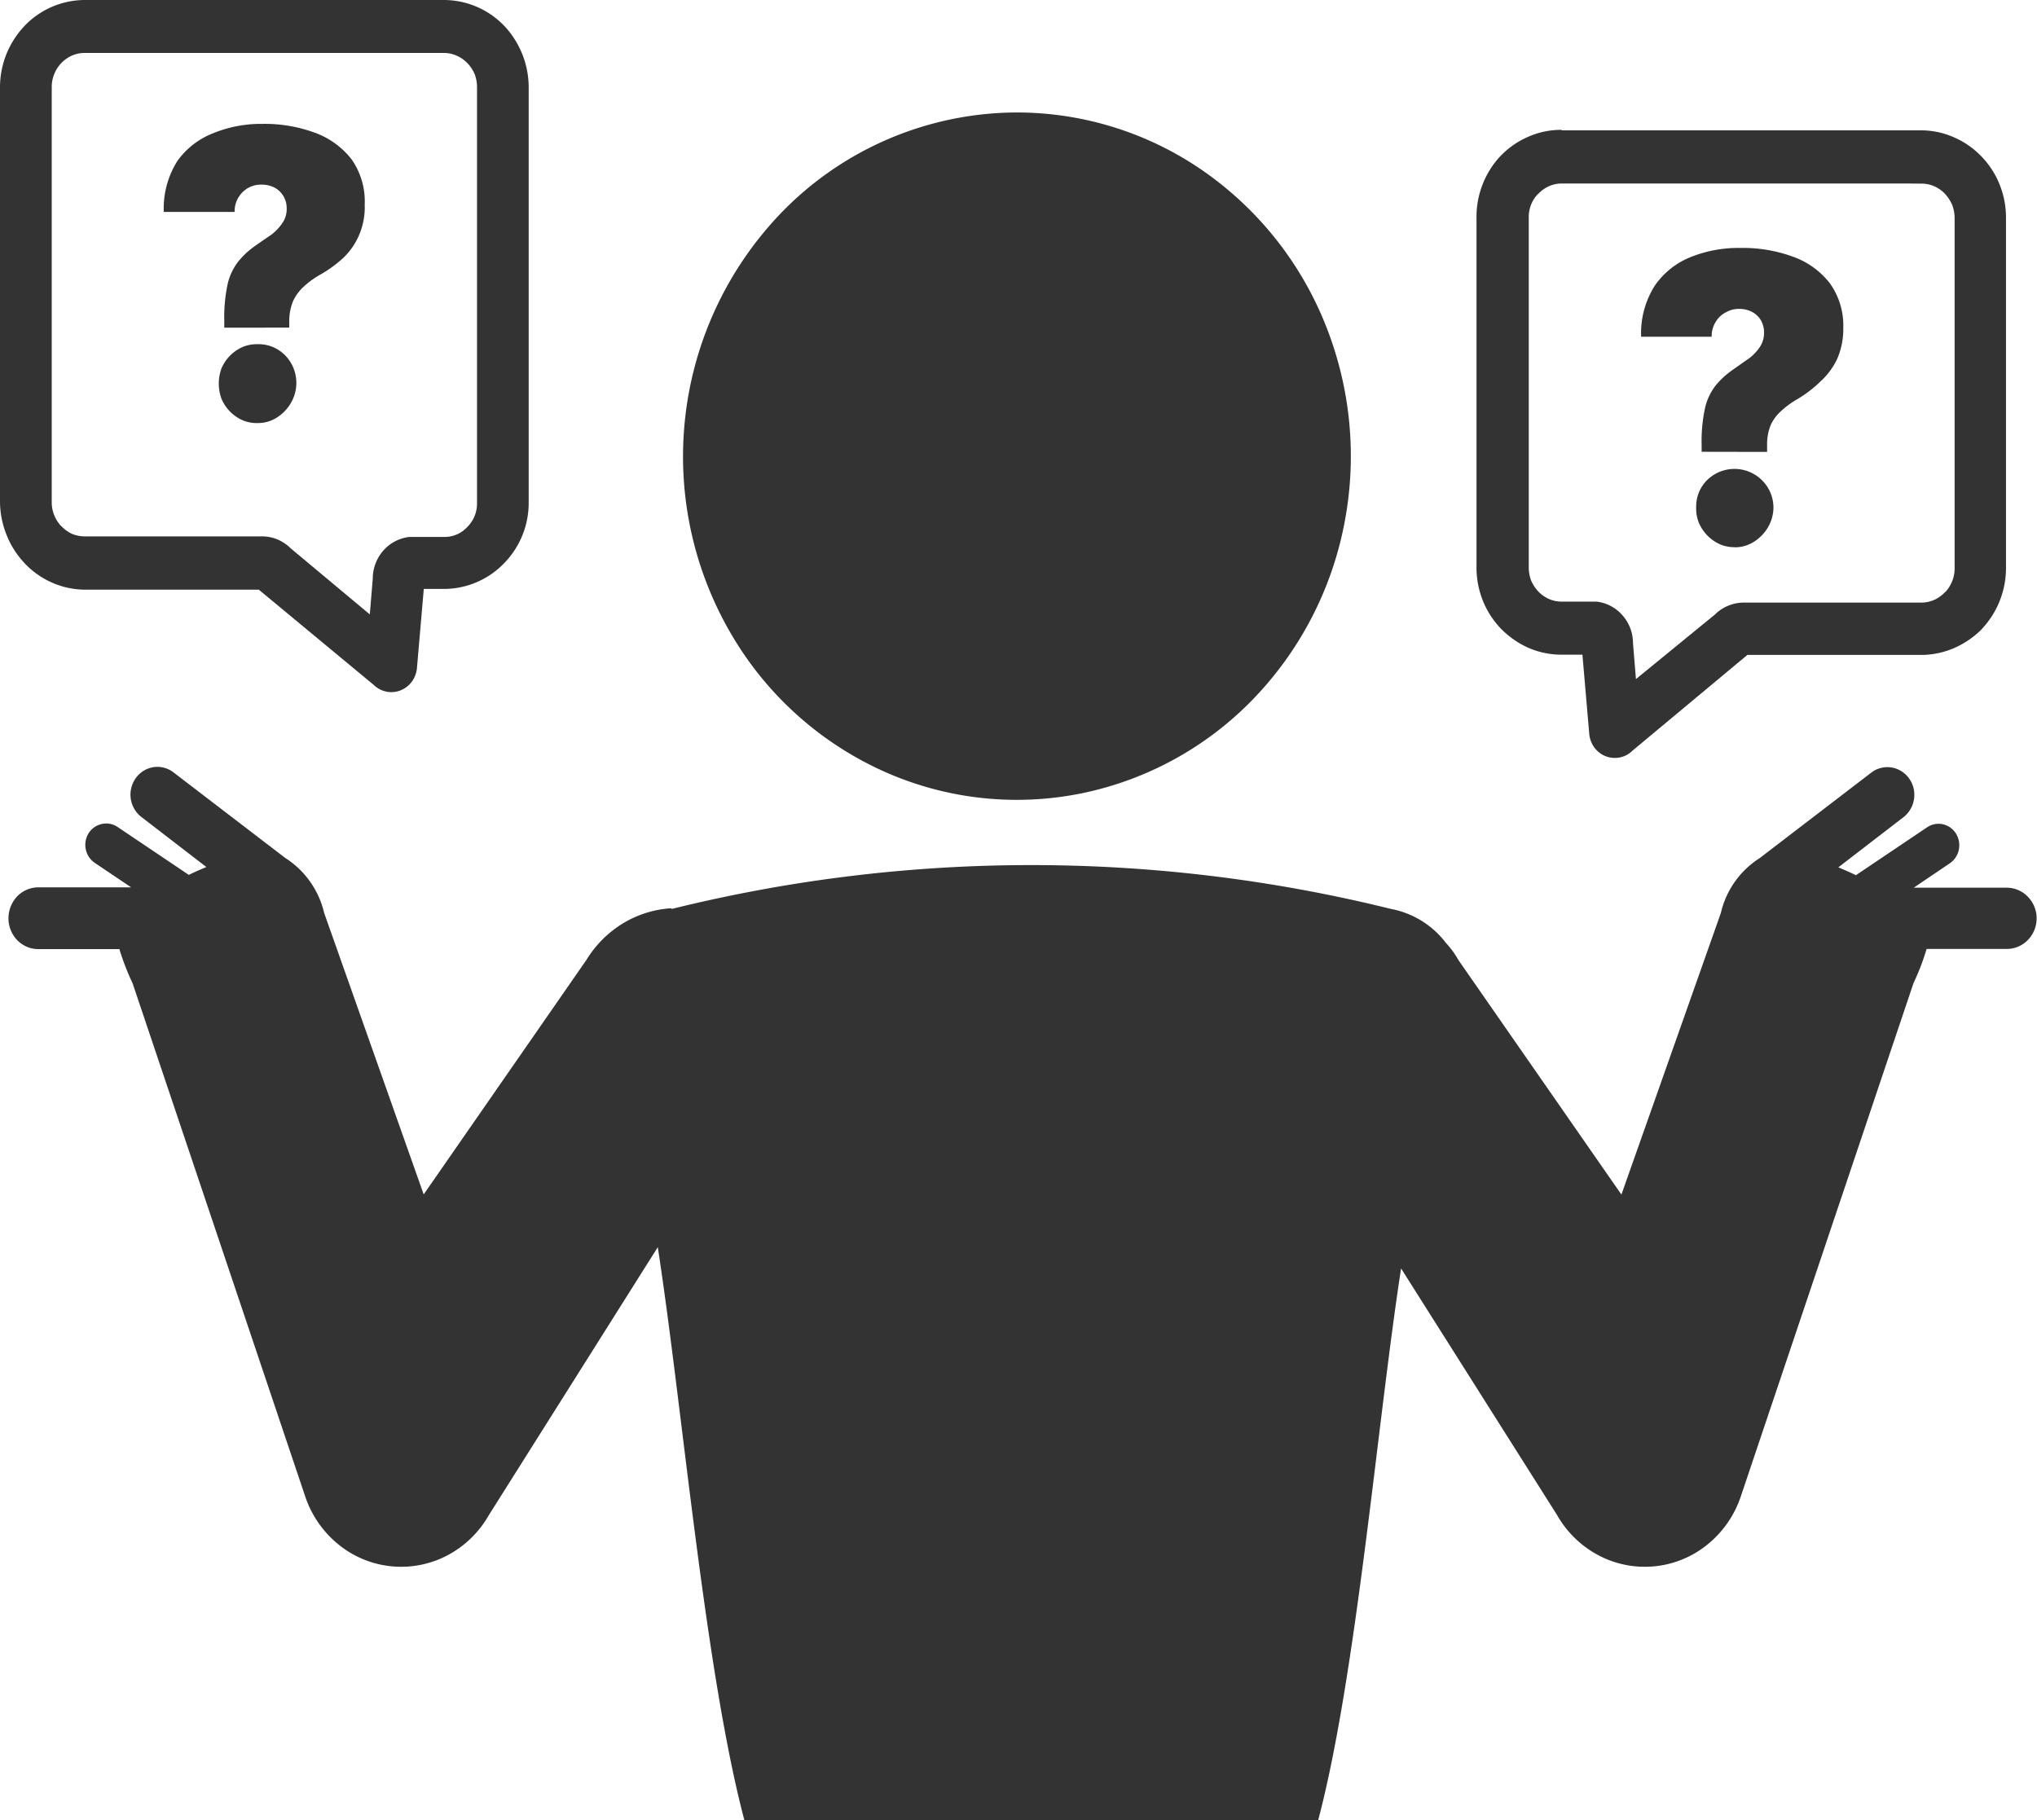 <svg xmlns="http://www.w3.org/2000/svg" width="50" height="44.681" viewBox="0 0 50 44.681">
  <path id="Vector" d="M16.492,22.313a36.732,36.732,0,0,1,17.647,0,2.211,2.211,0,0,1,1.355.838,2.159,2.159,0,0,1,.305.419l4,5.756,2.441-6.913a2.18,2.18,0,0,1,.956-1.349l2.734-2.095a.649.649,0,0,1,.492-.129.66.66,0,0,1,.436.267.689.689,0,0,1,.111.239.7.7,0,0,1-.073.515.673.673,0,0,1-.173.2l-1.6,1.232c.142.059.289.121.431.193l1.75-1.177a.5.5,0,0,1,.382-.075.509.509,0,0,1,.322.225.541.541,0,0,1,.073.4.528.528,0,0,1-.219.333l-.887.6h2.283a.725.725,0,0,1,.517.222.762.762,0,0,1,0,1.063.722.722,0,0,1-.516.219H47.29a5.7,5.7,0,0,1-.321.838L42.725,36.75a2.567,2.567,0,0,1-.816,1.169,2.436,2.436,0,0,1-2.672.263,2.527,2.527,0,0,1-1.017-.988L34.391,31.14c-.586,3.8-1.1,10.009-2.034,13.54H18.27C17.3,41,16.756,34.58,16.146,30.617L12,37.194a2.527,2.527,0,0,1-1.016.988,2.436,2.436,0,0,1-2.672-.263,2.567,2.567,0,0,1-.816-1.169L3.255,24.14A6.192,6.192,0,0,1,2.93,23.3H.936a.715.715,0,0,1-.281-.059.733.733,0,0,1-.237-.166.756.756,0,0,1-.157-.247.786.786,0,0,1,.16-.822.722.722,0,0,1,.515-.222H3.219l-.891-.6a.528.528,0,0,1-.222-.332.541.541,0,0,1,.071-.4.516.516,0,0,1,.324-.224.5.5,0,0,1,.384.073l1.75,1.177c.142-.071.289-.134.431-.193l-1.6-1.232a.672.672,0,0,1-.172-.2.695.695,0,0,1,.041-.753.667.667,0,0,1,.191-.178.647.647,0,0,1,.243-.089.64.64,0,0,1,.257.014.653.653,0,0,1,.232.114L7,21.061a2.192,2.192,0,0,1,.956,1.349L10.4,29.322,14.4,23.557a2.681,2.681,0,0,1,.872-.877,2.589,2.589,0,0,1,1.162-.38h.041ZM5.505,8.044V7.88a3.912,3.912,0,0,1,.085-.917,1.4,1.4,0,0,1,.264-.549,2,2,0,0,1,.407-.377c.142-.1.273-.189.407-.281a1.242,1.242,0,0,0,.269-.289.6.6,0,0,0,.1-.348.578.578,0,0,0-.081-.306.564.564,0,0,0-.22-.209.687.687,0,0,0-.309-.071.651.651,0,0,0-.326.075.659.659,0,0,0-.342.595H4.02a2.18,2.18,0,0,1,.338-1.257,1.943,1.943,0,0,1,.883-.679,3.1,3.1,0,0,1,1.2-.226,3.567,3.567,0,0,1,1.29.218,2.012,2.012,0,0,1,.9.654,1.8,1.8,0,0,1,.321,1.114,1.72,1.72,0,0,1-.125.712,1.677,1.677,0,0,1-.4.591,3.041,3.041,0,0,1-.578.419,2.143,2.143,0,0,0-.407.3,1.1,1.1,0,0,0-.252.352A1.29,1.29,0,0,0,7.1,7.88v.163Zm.814,2.342a.888.888,0,0,1-.364-.069,1,1,0,0,1-.518-.527,1.084,1.084,0,0,1,0-.748,1.007,1.007,0,0,1,.517-.523.888.888,0,0,1,.364-.069A.9.9,0,0,1,6.8,8.57a.937.937,0,0,1,.351.356.975.975,0,0,1-.017.978,1.045,1.045,0,0,1-.346.352.864.864,0,0,1-.464.13ZM2.4,0h8.5A2.054,2.054,0,0,1,12.37.628l.041.042a2.254,2.254,0,0,1,.407.654,2.209,2.209,0,0,1,.159.838V12.33a2.117,2.117,0,0,1-.606,1.5,2.053,2.053,0,0,1-1.469.628h-.5l-.167,1.936a.66.66,0,0,1-.124.337.633.633,0,0,1-.279.217.614.614,0,0,1-.348.031.624.624,0,0,1-.311-.165l-2.82-2.338H2.079a2.033,2.033,0,0,1-.8-.172,2.081,2.081,0,0,1-.672-.473l-.037-.042a2.133,2.133,0,0,1-.407-.654A2.208,2.208,0,0,1,0,12.33V2.141a2.209,2.209,0,0,1,.159-.817A2.23,2.23,0,0,1,.61.628,2.054,2.054,0,0,1,2.079,0Zm8.5,1.3H2.079a.758.758,0,0,0-.309.063.831.831,0,0,0-.439.457.821.821,0,0,0-.061.318V12.33a.821.821,0,0,0,.061.318.884.884,0,0,0,.151.247l.028.025a.833.833,0,0,0,.264.189.833.833,0,0,0,.309.059H6.441a.992.992,0,0,1,.382.08,1.048,1.048,0,0,1,.313.214l1.941,1.621.073-.88a1.048,1.048,0,0,1,.248-.674,1.008,1.008,0,0,1,.651-.348h.85a.746.746,0,0,0,.574-.247.808.808,0,0,0,.236-.591V2.141a.9.9,0,0,0-.057-.318.894.894,0,0,0-.155-.247l-.024-.025a.812.812,0,0,0-.264-.184A.758.758,0,0,0,10.9,1.3Zm30.868,9.791v-.168a3.878,3.878,0,0,1,.085-.913,1.412,1.412,0,0,1,.264-.553,2.1,2.1,0,0,1,.407-.373c.142-.1.273-.193.407-.285a1.161,1.161,0,0,0,.269-.285.621.621,0,0,0,.1-.348.6.6,0,0,0-.081-.31A.555.555,0,0,0,43,7.654a.687.687,0,0,0-.309-.071.64.64,0,0,0-.334.088.6.6,0,0,0-.248.239.647.647,0,0,0-.094.356H40.283a2.179,2.179,0,0,1,.338-1.257,1.945,1.945,0,0,1,.883-.7,3.136,3.136,0,0,1,1.221-.222,3.567,3.567,0,0,1,1.294.218,1.983,1.983,0,0,1,.9.654,1.787,1.787,0,0,1,.326,1.093A1.836,1.836,0,0,1,45.1,8.8a1.752,1.752,0,0,1-.407.557,3.061,3.061,0,0,1-.578.444,2.139,2.139,0,0,0-.407.3,1.013,1.013,0,0,0-.252.352,1.261,1.261,0,0,0-.081.473v.168Zm.814,2.342a.891.891,0,0,1-.364-.071,1.016,1.016,0,0,1-.518-.529.933.933,0,0,1-.066-.376.92.92,0,0,1,.068-.37.9.9,0,0,1,.209-.309.959.959,0,0,1,1.542.308.954.954,0,0,1,.078.371.982.982,0,0,1-.138.494,1.044,1.044,0,0,1-.346.352A.864.864,0,0,1,42.582,13.436Zm4.244-8.928H38.338a.758.758,0,0,0-.309.063.815.815,0,0,0-.264.184l-.029.025a.811.811,0,0,0-.211.57v8.58a.906.906,0,0,0,.057.323.949.949,0,0,0,.179.272.813.813,0,0,0,.264.184.756.756,0,0,0,.309.063h.85a.992.992,0,0,1,.651.348,1.027,1.027,0,0,1,.248.67l.073.884L42.1,15.082a.967.967,0,0,1,.313-.209,1.009,1.009,0,0,1,.383-.08H47.16a.759.759,0,0,0,.309-.063.813.813,0,0,0,.264-.184l.029-.025a.852.852,0,0,0,.216-.57V5.35a.907.907,0,0,0-.061-.323,1.01,1.01,0,0,0-.179-.272.815.815,0,0,0-.264-.184.758.758,0,0,0-.309-.063ZM38.338,3.2H47.16a1.985,1.985,0,0,1,.794.168,2.068,2.068,0,0,1,.675.465,2.128,2.128,0,0,1,.452.693,2.179,2.179,0,0,1,.158.819v8.58a2.186,2.186,0,0,1-.566,1.487l-.041.046a2.2,2.2,0,0,1-.679.457,2.039,2.039,0,0,1-.794.163H42.891l-2.82,2.35a.6.6,0,0,1-.378.176.609.609,0,0,1-.246-.027.623.623,0,0,1-.217-.123.642.642,0,0,1-.154-.2.661.661,0,0,1-.067-.246l-.167-1.936h-.5a2.039,2.039,0,0,1-.814-.163,2.207,2.207,0,0,1-.676-.465,2.131,2.131,0,0,1-.452-.693,2.179,2.179,0,0,1-.158-.819V5.35A2.186,2.186,0,0,1,36.8,3.863l.041-.042a2.068,2.068,0,0,1,.675-.465,1.984,1.984,0,0,1,.814-.168ZM24.959,2.761a8.028,8.028,0,0,1,4.554,1.42,8.39,8.39,0,0,1,3.02,3.786A8.67,8.67,0,0,1,33,12.844a8.518,8.518,0,0,1-2.243,4.321,8.124,8.124,0,0,1-4.2,2.309,7.977,7.977,0,0,1-4.736-.481,8.252,8.252,0,0,1-3.678-3.109A8.629,8.629,0,0,1,19.169,5.232,8.077,8.077,0,0,1,24.959,2.761Z" fill="#333" fill-rule="evenodd"/>
</svg>

